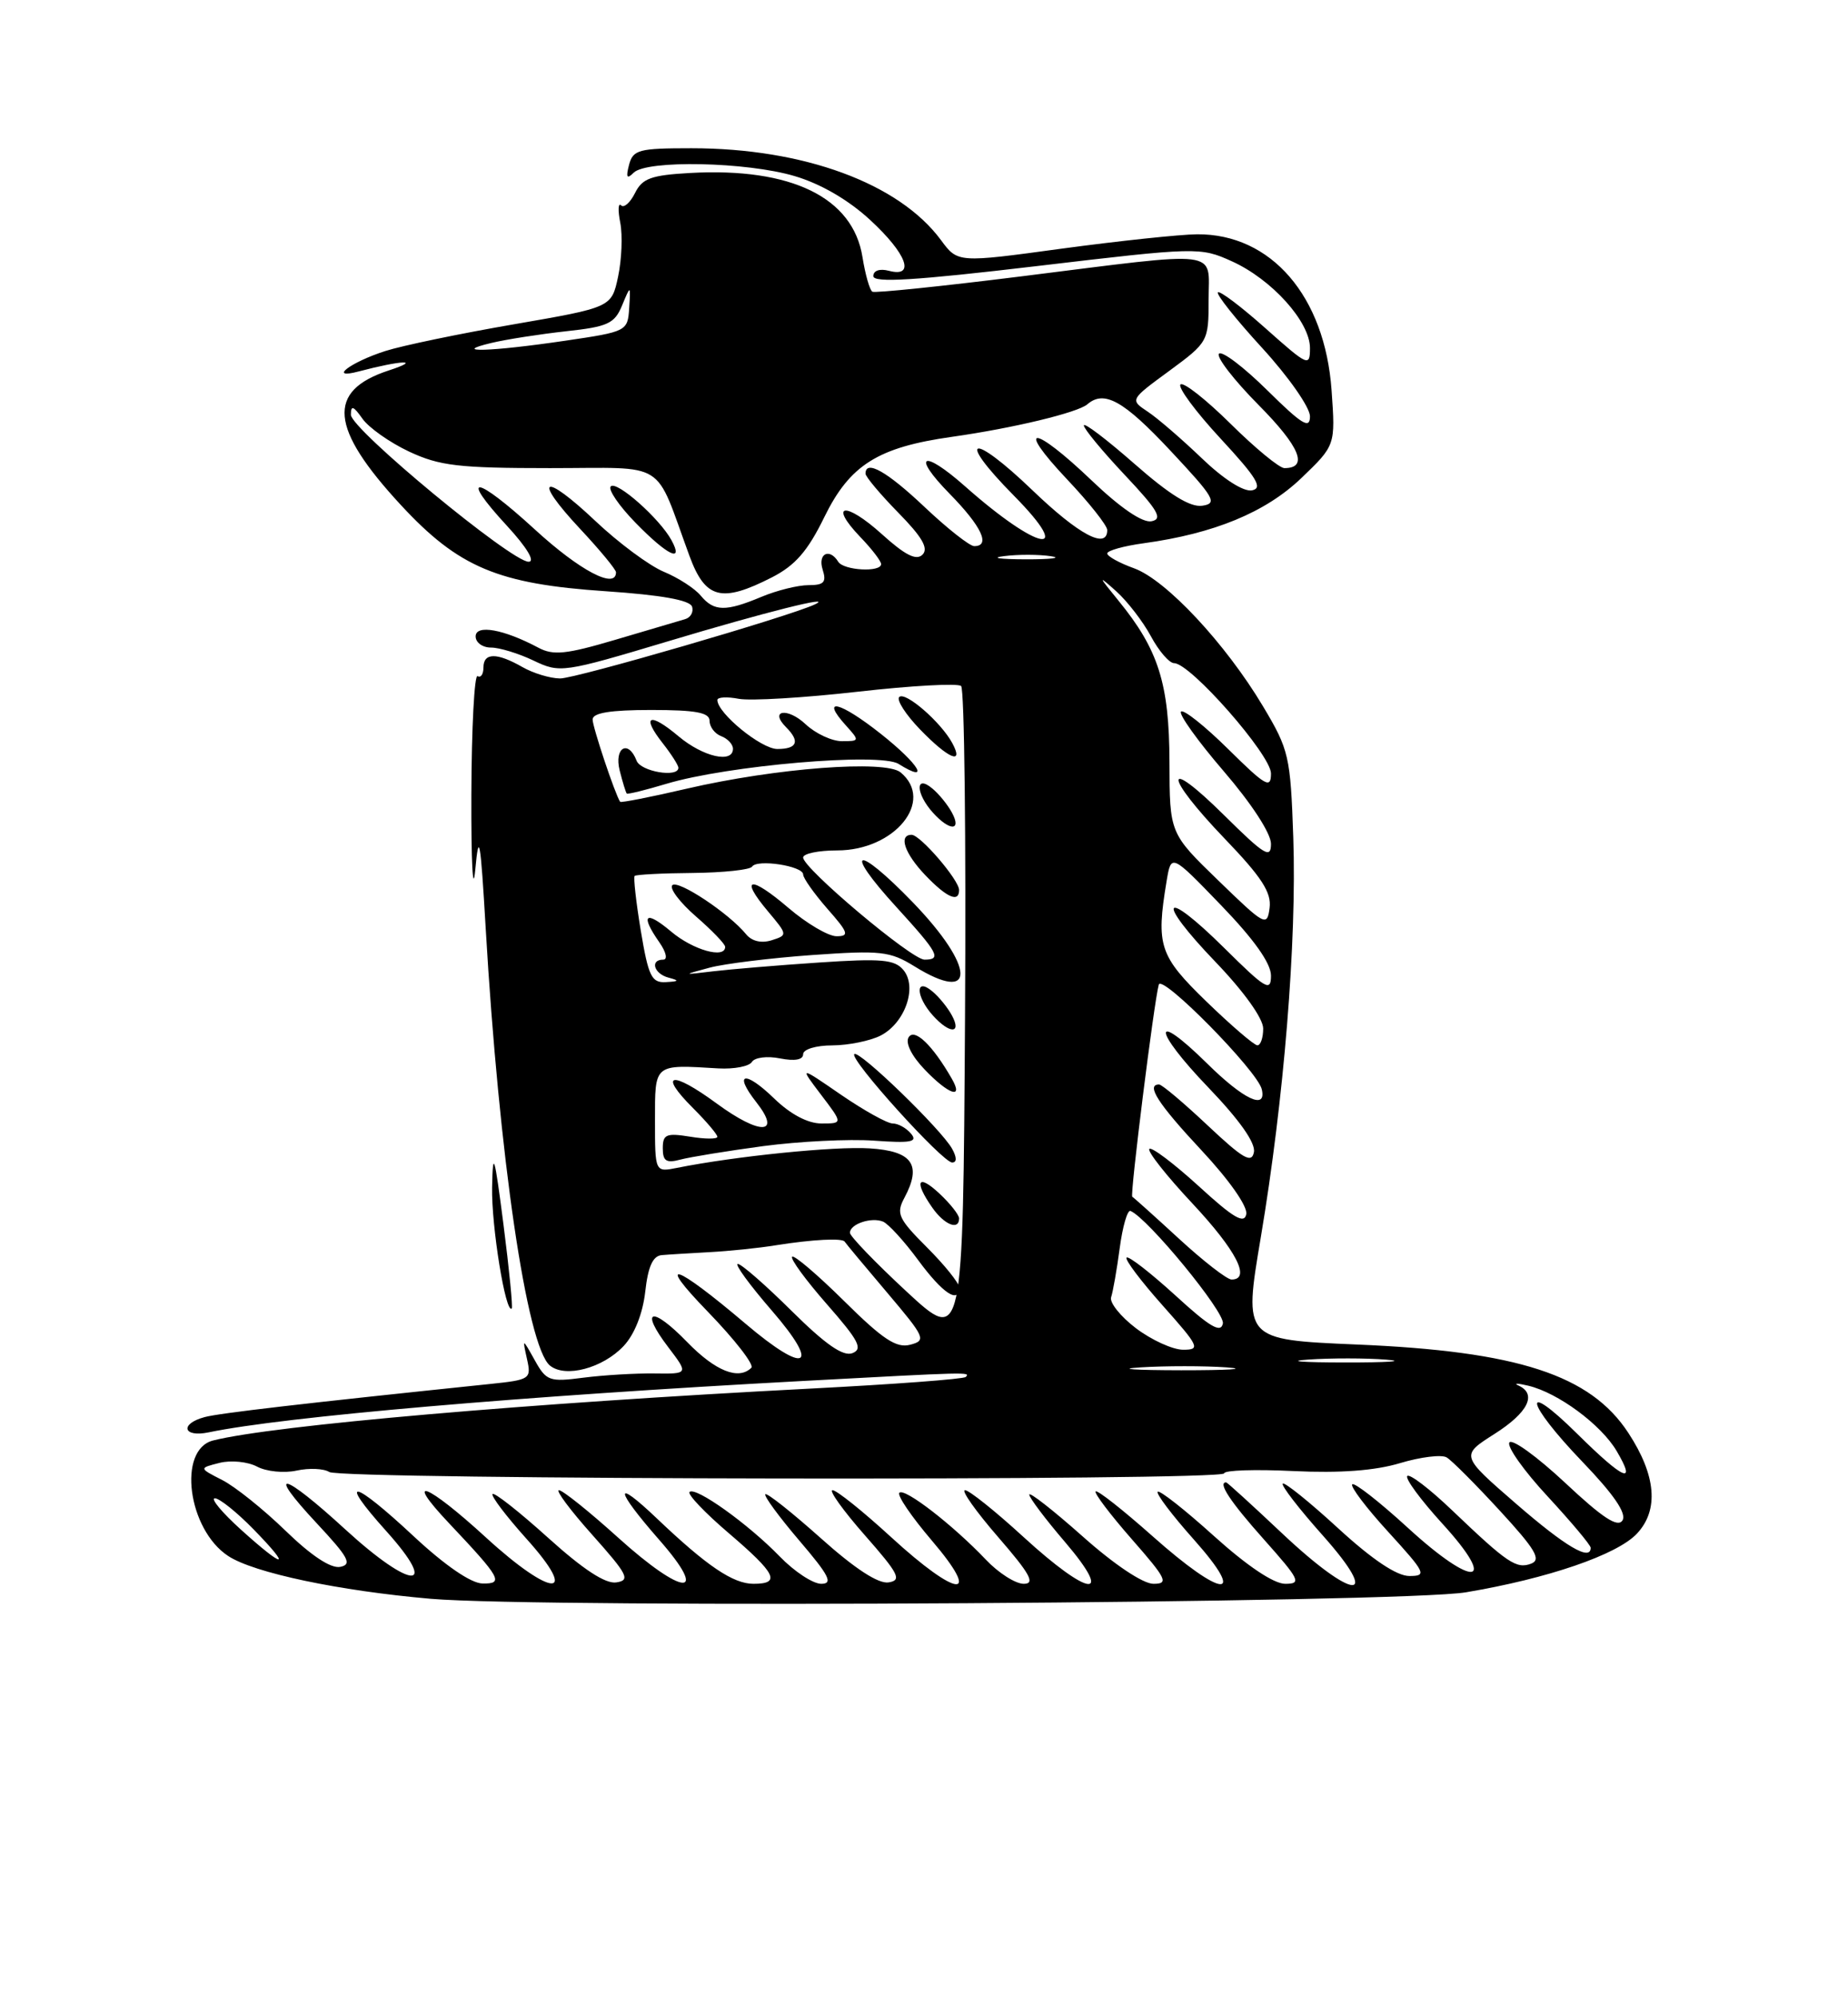<?xml version="1.0" encoding="UTF-8" standalone="no"?>
<!DOCTYPE svg PUBLIC "-//W3C//DTD SVG 1.1//EN" "http://www.w3.org/Graphics/SVG/1.1/DTD/svg11.dtd" >
<svg xmlns="http://www.w3.org/2000/svg" xmlns:xlink="http://www.w3.org/1999/xlink" version="1.1" viewBox="0 0 237 256">
 <g >
 <path fill="currentColor"
d=" M 188.00 204.09 C 198.49 202.33 207.39 199.28 209.93 196.57 C 212.77 193.55 212.40 189.10 208.83 183.66 C 203.97 176.23 194.64 173.19 173.99 172.33 C 159.48 171.71 159.48 171.71 161.69 158.61 C 164.67 140.91 166.31 120.67 165.86 107.37 C 165.50 96.92 165.31 96.11 161.99 90.55 C 157.17 82.48 149.55 74.33 145.44 72.84 C 143.55 72.16 142.00 71.30 142.00 70.94 C 142.00 70.57 144.11 69.98 146.68 69.63 C 155.71 68.39 162.30 65.67 166.88 61.29 C 171.27 57.08 171.27 57.08 170.77 50.02 C 169.91 37.95 163.01 29.96 153.52 30.03 C 151.31 30.05 143.50 30.88 136.16 31.87 C 122.83 33.69 122.83 33.69 120.68 30.78 C 115.30 23.50 103.08 19.00 88.67 19.00 C 81.91 19.00 81.18 19.19 80.67 21.14 C 80.25 22.75 80.40 23.00 81.26 22.14 C 82.92 20.48 95.76 20.74 101.91 22.57 C 105.24 23.55 108.82 25.63 111.59 28.19 C 116.30 32.53 117.44 35.61 114.00 34.71 C 112.82 34.40 112.00 34.68 112.00 35.39 C 112.00 36.28 117.35 35.95 132.93 34.11 C 153.54 31.67 153.93 31.66 157.98 33.49 C 163.10 35.80 168.00 41.24 168.00 44.61 C 168.00 47.05 167.75 46.93 162.32 42.10 C 159.19 39.31 156.44 37.23 156.19 37.47 C 155.95 37.72 158.50 40.93 161.87 44.60 C 165.25 48.29 168.00 52.22 168.00 53.36 C 168.00 55.05 166.99 54.43 162.52 50.02 C 159.51 47.05 156.73 44.94 156.33 45.33 C 155.94 45.73 158.23 48.70 161.43 51.93 C 166.73 57.28 167.84 60.00 164.72 60.00 C 164.08 60.00 160.97 57.44 157.81 54.31 C 154.64 51.18 151.75 48.91 151.39 49.28 C 151.03 49.64 153.34 52.77 156.54 56.22 C 161.19 61.24 162.00 62.57 160.56 62.85 C 159.48 63.05 156.92 61.42 154.13 58.74 C 151.58 56.30 148.47 53.61 147.20 52.77 C 144.90 51.24 144.90 51.24 149.95 47.54 C 154.94 43.87 155.00 43.76 155.00 38.41 C 155.00 31.90 157.06 32.16 131.00 35.42 C 120.83 36.69 112.22 37.58 111.88 37.39 C 111.54 37.20 110.97 35.20 110.61 32.95 C 109.39 25.31 101.49 21.45 88.52 22.17 C 83.51 22.45 82.37 22.86 81.44 24.74 C 80.82 25.98 80.02 26.69 79.65 26.32 C 79.28 25.95 79.23 26.96 79.55 28.57 C 79.86 30.18 79.73 33.28 79.27 35.45 C 78.43 39.40 78.43 39.40 65.88 41.57 C 58.98 42.76 51.57 44.30 49.42 44.99 C 44.92 46.43 42.00 48.67 46.00 47.61 C 51.53 46.15 54.21 46.06 49.86 47.48 C 41.85 50.10 42.28 54.87 51.41 64.73 C 58.82 72.73 63.86 74.85 77.68 75.78 C 84.78 76.26 88.48 76.92 88.75 77.75 C 88.98 78.44 88.57 79.17 87.83 79.37 C 87.10 79.58 83.09 80.76 78.92 82.00 C 72.60 83.87 70.95 84.04 69.03 83.01 C 64.62 80.66 61.00 80.00 61.00 81.57 C 61.00 82.36 61.88 83.00 62.97 83.00 C 64.05 83.00 66.50 83.75 68.41 84.66 C 71.82 86.29 72.17 86.24 85.70 82.19 C 98.12 78.46 107.15 76.20 104.50 77.47 C 101.33 78.98 73.78 86.99 71.83 86.96 C 70.55 86.95 68.38 86.29 67.00 85.50 C 63.71 83.62 62.00 83.64 62.00 85.56 C 62.00 86.42 61.66 86.91 61.25 86.66 C 60.84 86.41 60.48 93.25 60.45 101.85 C 60.42 110.46 60.64 114.80 60.95 111.50 C 61.42 106.40 61.62 107.52 62.29 119.00 C 63.99 148.18 67.57 172.57 70.52 175.02 C 72.48 176.65 77.31 175.37 79.99 172.51 C 81.37 171.04 82.43 168.37 82.75 165.56 C 83.11 162.32 83.73 160.96 84.88 160.87 C 85.77 160.79 88.53 160.63 91.00 160.49 C 93.47 160.36 97.30 159.97 99.50 159.61 C 104.23 158.86 108.05 158.66 108.33 159.15 C 108.44 159.34 110.87 162.26 113.74 165.64 C 118.66 171.45 118.83 171.81 116.72 172.36 C 114.96 172.82 113.22 171.67 108.28 166.78 C 104.85 163.39 101.84 160.82 101.59 161.08 C 101.33 161.34 103.34 164.08 106.05 167.17 C 110.14 171.83 110.70 172.90 109.31 173.44 C 108.12 173.89 105.85 172.31 101.54 168.04 C 98.19 164.72 95.08 162.00 94.62 162.00 C 94.17 162.00 96.14 164.70 99.00 168.00 C 105.33 175.31 103.38 176.26 95.61 169.66 C 86.48 161.92 83.99 161.13 90.78 168.13 C 94.23 171.69 96.74 174.92 96.36 175.31 C 94.73 176.93 91.75 175.74 88.14 172.03 C 83.58 167.33 81.96 167.76 85.70 172.67 C 88.31 176.10 88.31 176.10 83.91 176.04 C 81.48 176.01 77.40 176.25 74.83 176.58 C 70.46 177.15 70.06 177.01 68.58 174.34 C 66.99 171.50 66.99 171.50 67.58 174.17 C 68.16 176.75 68.01 176.85 62.84 177.39 C 38.95 179.87 28.17 181.12 26.25 181.63 C 23.01 182.50 23.47 184.27 26.75 183.59 C 36.48 181.57 66.80 178.95 103.00 177.00 C 124.39 175.85 124.49 175.84 123.85 176.49 C 123.58 176.76 114.62 177.43 103.93 177.98 C 67.62 179.86 35.09 182.68 27.33 184.63 C 22.73 185.79 24.08 196.04 29.27 199.44 C 32.56 201.60 43.48 203.90 55.22 204.92 C 69.51 206.16 179.78 205.47 188.00 204.09 Z  M 64.57 156.96 C 63.41 147.96 63.21 147.29 63.11 152.17 C 63.01 157.14 64.85 168.48 65.63 167.71 C 65.78 167.55 65.31 162.72 64.57 156.96 Z  M 53.11 196.96 C 45.22 189.59 43.19 189.19 49.54 196.25 C 56.45 203.94 52.79 203.81 44.34 196.08 C 36.21 188.62 33.97 188.12 40.61 195.23 C 44.70 199.61 45.20 200.52 43.63 200.83 C 42.43 201.06 39.92 199.40 36.63 196.21 C 33.81 193.47 30.15 190.54 28.50 189.70 C 25.50 188.17 25.50 188.17 28.16 187.50 C 29.62 187.13 31.78 187.35 32.97 187.98 C 34.15 188.61 36.43 188.84 38.03 188.49 C 39.64 188.14 41.52 188.22 42.23 188.67 C 43.79 189.67 157.00 189.83 157.00 188.84 C 157.00 188.44 161.00 188.31 165.89 188.55 C 171.87 188.83 176.34 188.50 179.56 187.53 C 182.19 186.74 184.88 186.41 185.53 186.80 C 186.18 187.18 189.25 190.26 192.36 193.64 C 196.90 198.57 197.69 199.90 196.38 200.41 C 194.48 201.14 193.33 200.36 186.27 193.62 C 183.40 190.87 180.79 188.87 180.48 189.18 C 180.17 189.49 182.19 192.23 184.96 195.27 C 192.25 203.25 189.08 203.64 180.54 195.81 C 176.90 192.48 173.69 189.97 173.42 190.25 C 173.14 190.52 175.23 193.28 178.06 196.37 C 182.85 201.62 183.03 202.00 180.74 202.00 C 179.13 202.00 175.99 199.90 171.60 195.87 C 167.93 192.50 164.73 189.93 164.51 190.16 C 164.28 190.39 166.58 193.37 169.63 196.79 C 177.33 205.44 173.65 205.23 164.39 196.50 C 160.60 192.93 157.39 190.00 157.25 190.00 C 156.14 189.99 157.77 192.47 162.08 197.30 C 166.71 202.50 166.95 203.00 164.82 203.00 C 163.35 203.00 159.93 200.70 155.69 196.88 C 151.96 193.51 148.71 190.96 148.47 191.20 C 148.23 191.44 150.31 194.19 153.10 197.32 C 160.08 205.16 156.79 204.89 147.79 196.88 C 144.00 193.52 140.73 190.94 140.51 191.16 C 140.30 191.37 142.38 194.12 145.14 197.27 C 149.63 202.39 149.92 203.00 147.92 203.00 C 146.59 203.00 142.89 200.53 138.84 196.92 C 135.08 193.58 132.00 191.17 132.00 191.57 C 132.00 191.96 134.06 194.70 136.58 197.64 C 142.97 205.12 139.69 204.72 131.26 197.00 C 127.66 193.70 124.28 191.00 123.76 191.00 C 123.23 191.00 125.14 193.70 128.00 197.00 C 132.13 201.76 132.80 203.00 131.29 203.00 C 130.23 203.00 128.05 201.61 126.44 199.91 C 122.21 195.46 116.00 190.66 115.34 191.33 C 115.02 191.65 116.90 194.40 119.50 197.45 C 126.06 205.13 122.82 204.85 114.26 197.00 C 110.66 193.70 107.29 191.00 106.77 191.00 C 106.26 191.00 108.11 193.59 110.89 196.75 C 115.28 201.74 115.69 202.54 113.96 202.82 C 112.65 203.03 109.64 201.07 105.25 197.14 C 101.55 193.84 98.36 191.31 98.15 191.52 C 97.94 191.73 99.90 194.40 102.50 197.45 C 106.35 201.95 106.88 203.00 105.32 203.00 C 104.26 203.00 101.87 201.43 100.00 199.50 C 95.96 195.33 89.18 190.49 88.43 191.23 C 88.14 191.52 90.40 193.90 93.45 196.50 C 99.56 201.72 100.18 203.00 96.63 203.00 C 94.02 203.00 90.66 200.73 84.25 194.63 C 78.66 189.31 78.82 190.83 84.52 197.34 C 91.10 204.83 87.67 204.66 79.26 197.07 C 75.56 193.73 72.15 191.00 71.68 191.00 C 71.22 191.00 73.15 193.59 75.98 196.75 C 80.51 201.83 80.87 202.54 79.05 202.82 C 77.66 203.04 74.80 201.17 70.29 197.10 C 66.61 193.78 63.41 191.26 63.17 191.49 C 62.94 191.73 64.89 194.30 67.50 197.21 C 74.45 204.93 70.81 204.83 62.34 197.08 C 54.75 190.12 51.61 188.91 57.60 195.25 C 64.25 202.29 64.65 203.01 61.87 202.96 C 60.40 202.93 57.09 200.66 53.11 196.96 Z  M 30.88 196.04 C 28.47 193.86 26.97 192.06 27.55 192.04 C 28.12 192.02 30.35 193.80 32.50 196.00 C 37.52 201.14 36.55 201.16 30.88 196.04 Z  M 194.40 192.71 C 187.31 186.56 187.31 186.56 191.65 183.80 C 195.97 181.06 197.15 178.69 194.75 177.59 C 194.06 177.28 194.62 177.28 196.00 177.61 C 199.80 178.51 205.33 182.59 207.33 185.98 C 209.95 190.42 208.25 189.68 202.28 183.78 C 195.02 176.61 195.59 179.71 202.95 187.37 C 206.97 191.55 208.63 193.98 208.08 194.87 C 207.48 195.84 205.53 194.56 200.72 190.05 C 197.11 186.68 193.90 184.36 193.57 184.89 C 193.24 185.42 195.45 188.54 198.49 191.81 C 201.52 195.09 204.00 198.04 204.00 198.38 C 204.00 200.14 200.78 198.24 194.40 192.71 Z  M 146.29 175.26 C 149.47 175.06 154.42 175.06 157.29 175.26 C 160.15 175.47 157.55 175.63 151.50 175.63 C 145.45 175.62 143.10 175.46 146.29 175.26 Z  M 167.78 174.26 C 170.69 174.06 175.19 174.06 177.78 174.27 C 180.38 174.47 178.00 174.64 172.50 174.63 C 167.00 174.63 164.88 174.46 167.78 174.26 Z  M 145.69 170.25 C 143.70 168.74 142.26 166.94 142.50 166.26 C 142.73 165.58 143.23 162.75 143.60 159.97 C 143.97 157.20 144.59 155.05 144.98 155.21 C 147.18 156.10 157.11 168.18 156.83 169.63 C 156.58 170.92 155.17 170.10 150.72 166.02 C 147.53 163.12 144.73 160.94 144.48 161.19 C 144.23 161.43 146.31 164.19 149.10 167.32 C 153.80 172.60 153.99 173.00 151.74 173.00 C 150.41 173.00 147.69 171.76 145.69 170.25 Z  M 116.25 165.53 C 112.26 161.83 109.00 158.45 109.00 158.01 C 109.00 156.89 111.75 155.96 113.25 156.58 C 113.94 156.87 115.98 159.10 117.78 161.55 C 120.91 165.79 123.00 167.17 123.00 165.00 C 123.00 164.45 121.15 162.15 118.89 159.89 C 115.19 156.19 114.90 155.55 115.99 153.52 C 118.25 149.29 117.01 147.53 111.52 147.19 C 107.06 146.90 94.24 148.20 86.82 149.69 C 84.00 150.25 84.00 150.25 84.00 143.62 C 84.00 136.28 83.81 136.44 92.14 136.94 C 94.15 137.05 96.08 136.68 96.43 136.11 C 96.79 135.53 98.40 135.33 100.04 135.66 C 101.92 136.03 103.00 135.84 103.00 135.12 C 103.00 134.49 104.65 133.99 106.75 133.99 C 108.81 133.98 111.59 133.41 112.92 132.74 C 116.07 131.13 117.68 126.52 115.86 124.33 C 114.74 122.98 113.05 122.83 105.02 123.37 C 99.78 123.72 93.70 124.23 91.50 124.49 C 87.50 124.97 87.50 124.97 91.00 124.03 C 92.92 123.52 98.85 122.79 104.16 122.41 C 112.97 121.79 114.13 121.92 117.28 123.86 C 125.23 128.78 125.11 123.99 117.07 115.66 C 109.78 108.12 107.98 108.63 114.96 116.26 C 120.36 122.18 120.80 123.00 118.56 123.00 C 116.91 123.00 103.00 111.30 103.00 109.91 C 103.00 109.41 104.96 109.00 107.37 109.00 C 114.75 109.00 119.91 102.66 115.50 99.00 C 113.54 97.37 99.51 98.44 88.10 101.08 C 83.48 102.16 79.62 102.91 79.53 102.77 C 78.85 101.72 76.00 93.19 76.00 92.22 C 76.00 91.37 78.28 91.00 83.50 91.00 C 89.24 91.00 91.00 91.33 91.00 92.39 C 91.00 93.16 91.67 94.05 92.50 94.36 C 93.33 94.68 94.00 95.40 94.00 95.97 C 94.00 97.89 90.17 97.01 87.03 94.38 C 83.29 91.23 82.19 91.70 84.99 95.26 C 86.09 96.66 87.00 98.08 87.00 98.41 C 87.00 99.71 82.17 98.90 81.64 97.50 C 80.58 94.75 78.74 95.81 79.47 98.75 C 79.85 100.26 80.26 101.59 80.38 101.71 C 80.50 101.83 82.77 101.27 85.44 100.47 C 93.28 98.11 112.85 96.43 115.23 97.91 C 119.41 100.52 117.91 97.97 112.95 94.05 C 107.69 89.89 105.14 89.29 108.49 92.99 C 110.26 94.95 110.25 95.00 107.97 95.00 C 106.68 95.00 104.59 94.02 103.32 92.83 C 100.99 90.64 98.61 91.01 100.82 93.22 C 102.63 95.03 102.24 96.00 99.69 96.00 C 97.62 96.00 92.00 91.41 92.00 89.72 C 92.00 89.35 93.24 89.28 94.75 89.57 C 96.26 89.85 103.12 89.44 110.00 88.66 C 116.88 87.88 122.84 87.55 123.26 87.93 C 123.68 88.31 123.90 107.44 123.76 130.43 C 123.50 172.24 123.50 172.24 116.25 165.53 Z  M 123.00 156.17 C 123.00 155.72 121.88 154.29 120.50 153.00 C 117.70 150.37 117.17 151.37 119.56 154.78 C 121.10 156.99 123.00 157.75 123.00 156.17 Z  M 97.88 146.90 C 102.49 146.29 108.88 145.97 112.09 146.20 C 116.83 146.54 117.73 146.37 116.84 145.31 C 116.24 144.59 115.19 144.00 114.49 144.00 C 113.79 144.00 110.81 142.34 107.86 140.32 C 102.50 136.63 102.50 136.63 105.30 140.32 C 108.10 144.00 108.10 144.00 105.35 144.00 C 103.61 144.00 101.39 142.83 99.31 140.82 C 95.53 137.15 94.00 137.46 97.00 141.28 C 100.27 145.44 97.49 145.53 91.93 141.45 C 86.10 137.17 84.34 137.50 88.88 142.03 C 90.60 143.75 92.00 145.40 92.00 145.71 C 92.00 146.01 90.42 146.01 88.50 145.69 C 85.45 145.20 85.00 145.39 85.00 147.18 C 85.00 148.82 85.45 149.11 87.25 148.63 C 88.49 148.30 93.27 147.52 97.88 146.90 Z  M 122.11 147.25 C 120.74 144.77 110.15 134.52 109.56 135.11 C 108.91 135.76 120.88 149.00 122.11 149.00 C 122.72 149.00 122.72 148.36 122.11 147.25 Z  M 122.06 138.25 C 119.59 133.95 117.28 131.74 116.53 132.95 C 116.08 133.67 116.91 135.34 118.58 137.08 C 121.67 140.31 123.63 140.97 122.06 138.25 Z  M 122.09 130.17 C 121.55 129.16 120.41 127.75 119.55 127.05 C 117.35 125.21 117.43 127.71 119.65 130.17 C 121.79 132.54 123.36 132.53 122.09 130.17 Z  M 123.00 114.08 C 123.00 112.79 118.02 107.00 116.91 107.00 C 115.19 107.00 116.01 109.40 118.69 112.20 C 121.42 115.05 123.00 115.74 123.00 114.08 Z  M 122.09 104.17 C 121.55 103.16 120.41 101.75 119.55 101.05 C 117.35 99.21 117.43 101.71 119.65 104.17 C 121.79 106.54 123.36 106.53 122.09 104.17 Z  M 122.13 95.25 C 120.67 92.55 116.09 88.58 115.32 89.34 C 114.95 89.72 116.16 91.60 118.01 93.51 C 121.63 97.25 123.67 98.11 122.13 95.25 Z  M 151.19 158.76 C 148.06 155.88 145.37 153.47 145.21 153.39 C 144.89 153.24 148.01 128.31 148.61 126.20 C 149.00 124.81 161.27 137.26 161.82 139.62 C 162.46 142.33 159.49 140.93 154.81 136.31 C 147.67 129.28 147.80 131.93 154.96 139.38 C 158.96 143.55 161.05 146.50 160.81 147.68 C 160.52 149.16 159.43 148.53 154.88 144.25 C 151.81 141.36 149.01 139.00 148.65 139.00 C 146.92 139.00 148.52 141.48 154.08 147.43 C 157.64 151.24 160.02 154.63 159.83 155.62 C 159.58 156.93 158.18 156.11 153.72 152.02 C 150.53 149.12 147.69 146.97 147.40 147.26 C 147.11 147.55 149.60 150.71 152.94 154.27 C 158.57 160.29 160.47 164.00 157.94 164.00 C 157.36 164.00 154.32 161.64 151.19 158.76 Z  M 154.75 128.40 C 148.67 122.51 148.24 121.22 149.61 112.95 C 150.20 109.40 150.20 109.40 156.60 116.03 C 160.83 120.41 163.00 123.47 163.00 125.05 C 163.00 127.17 162.34 126.79 157.03 121.53 C 149.07 113.65 148.08 115.17 155.88 123.29 C 159.53 127.09 162.00 130.54 162.00 131.83 C 162.00 133.03 161.66 133.99 161.25 133.98 C 160.84 133.97 157.91 131.46 154.75 128.40 Z  M 82.18 119.30 C 81.57 115.61 81.22 112.45 81.39 112.27 C 81.57 112.10 84.93 111.92 88.85 111.89 C 92.78 111.85 96.20 111.48 96.45 111.08 C 97.07 110.08 103.00 110.99 103.00 112.08 C 103.00 112.55 104.40 114.52 106.10 116.47 C 108.81 119.54 108.96 120.00 107.28 120.00 C 106.23 120.00 103.46 118.37 101.13 116.38 C 96.21 112.17 94.78 112.40 98.48 116.80 C 101.02 119.82 101.03 119.86 98.95 120.52 C 97.64 120.93 96.41 120.64 95.68 119.74 C 93.49 117.06 86.95 112.72 86.22 113.46 C 85.83 113.87 87.19 115.67 89.25 117.46 C 91.31 119.25 93.00 121.00 93.00 121.36 C 93.00 122.93 88.88 121.77 86.08 119.41 C 82.75 116.61 82.07 117.22 84.56 120.78 C 85.43 122.02 85.65 123.00 85.06 123.00 C 83.32 123.00 83.86 124.82 85.75 125.31 C 87.16 125.68 87.09 125.79 85.40 125.88 C 83.56 125.99 83.16 125.15 82.18 119.30 Z  M 156.25 112.86 C 150.00 106.81 150.00 106.81 149.98 97.65 C 149.95 87.64 148.58 83.28 143.45 77.00 C 140.81 73.76 140.78 73.67 143.17 75.80 C 144.58 77.07 146.58 79.66 147.60 81.55 C 148.62 83.45 149.96 85.00 150.58 85.00 C 152.67 85.00 163.00 96.76 163.00 99.14 C 163.00 101.15 162.32 100.76 157.52 96.02 C 154.51 93.05 151.78 90.88 151.46 91.21 C 151.14 91.53 153.60 94.97 156.93 98.84 C 160.51 103.00 163.00 106.82 163.00 108.16 C 163.00 110.12 162.17 109.61 157.00 104.50 C 149.14 96.72 149.21 99.31 157.07 107.50 C 161.80 112.42 163.08 114.39 162.82 116.37 C 162.51 118.81 162.23 118.66 156.25 112.86 Z  M 89.87 76.35 C 89.12 75.43 86.98 74.05 85.12 73.28 C 83.26 72.50 79.31 69.57 76.36 66.78 C 69.63 60.42 68.20 61.16 74.40 67.79 C 76.93 70.49 79.00 73.00 79.00 73.35 C 79.00 75.59 74.35 73.14 68.60 67.87 C 60.97 60.88 58.74 60.60 65.04 67.42 C 67.58 70.18 68.67 72.00 67.79 72.00 C 65.58 72.00 45.00 54.99 45.00 53.16 C 45.00 51.91 45.33 52.03 46.47 53.65 C 47.28 54.81 49.97 56.71 52.46 57.88 C 56.37 59.71 58.80 60.00 70.54 60.00 C 85.80 60.00 83.83 58.76 88.42 71.25 C 90.45 76.77 92.52 77.31 99.00 74.00 C 101.99 72.47 103.59 70.63 105.71 66.29 C 108.99 59.59 112.58 57.33 122.08 55.99 C 129.88 54.89 138.21 52.89 139.45 51.82 C 141.61 49.96 144.10 51.35 150.09 57.75 C 155.76 63.80 156.18 64.53 154.19 64.82 C 152.64 65.05 150.00 63.41 145.49 59.45 C 141.92 56.32 139.00 54.10 139.00 54.53 C 139.00 54.96 141.36 57.81 144.25 60.88 C 148.53 65.42 149.16 66.52 147.68 66.81 C 146.53 67.04 143.71 65.12 140.01 61.59 C 132.49 54.41 130.11 54.30 136.85 61.44 C 139.68 64.43 142.00 67.36 142.00 67.94 C 142.00 70.49 138.36 68.55 132.41 62.84 C 124.56 55.30 122.49 55.90 130.02 63.52 C 137.98 71.58 133.16 70.66 123.75 62.32 C 118.31 57.51 116.84 58.24 121.79 63.29 C 125.89 67.47 127.08 70.00 124.94 70.00 C 124.36 70.00 121.50 67.75 118.59 65.00 C 113.76 60.43 111.00 58.87 111.00 60.71 C 111.00 61.10 112.89 63.35 115.20 65.71 C 118.26 68.82 119.11 70.29 118.31 71.09 C 117.51 71.89 116.08 71.16 113.08 68.45 C 108.41 64.24 106.21 64.52 110.32 68.82 C 111.80 70.35 113.00 71.92 113.00 72.30 C 113.00 73.39 108.19 73.12 107.50 72.00 C 106.38 70.19 104.85 70.96 105.50 73.00 C 106.02 74.63 105.68 75.00 103.69 75.00 C 102.34 75.00 99.63 75.67 97.65 76.50 C 93.06 78.42 91.57 78.39 89.87 76.35 Z  M 86.12 69.25 C 84.61 66.47 79.09 61.58 78.33 62.34 C 77.94 62.72 79.38 64.83 81.52 67.02 C 85.59 71.19 87.74 72.23 86.12 69.25 Z  M 128.77 71.28 C 130.57 71.05 133.27 71.06 134.77 71.29 C 136.27 71.51 134.80 71.70 131.50 71.69 C 128.20 71.68 126.97 71.50 128.77 71.28 Z  M 63.00 43.96 C 64.92 43.50 69.24 42.83 72.59 42.46 C 77.95 41.88 78.82 41.48 79.78 39.15 C 80.88 36.50 80.88 36.50 80.69 39.50 C 80.50 42.45 80.39 42.51 72.50 43.67 C 62.95 45.08 57.63 45.24 63.00 43.96 Z "/>
</g>
</svg>